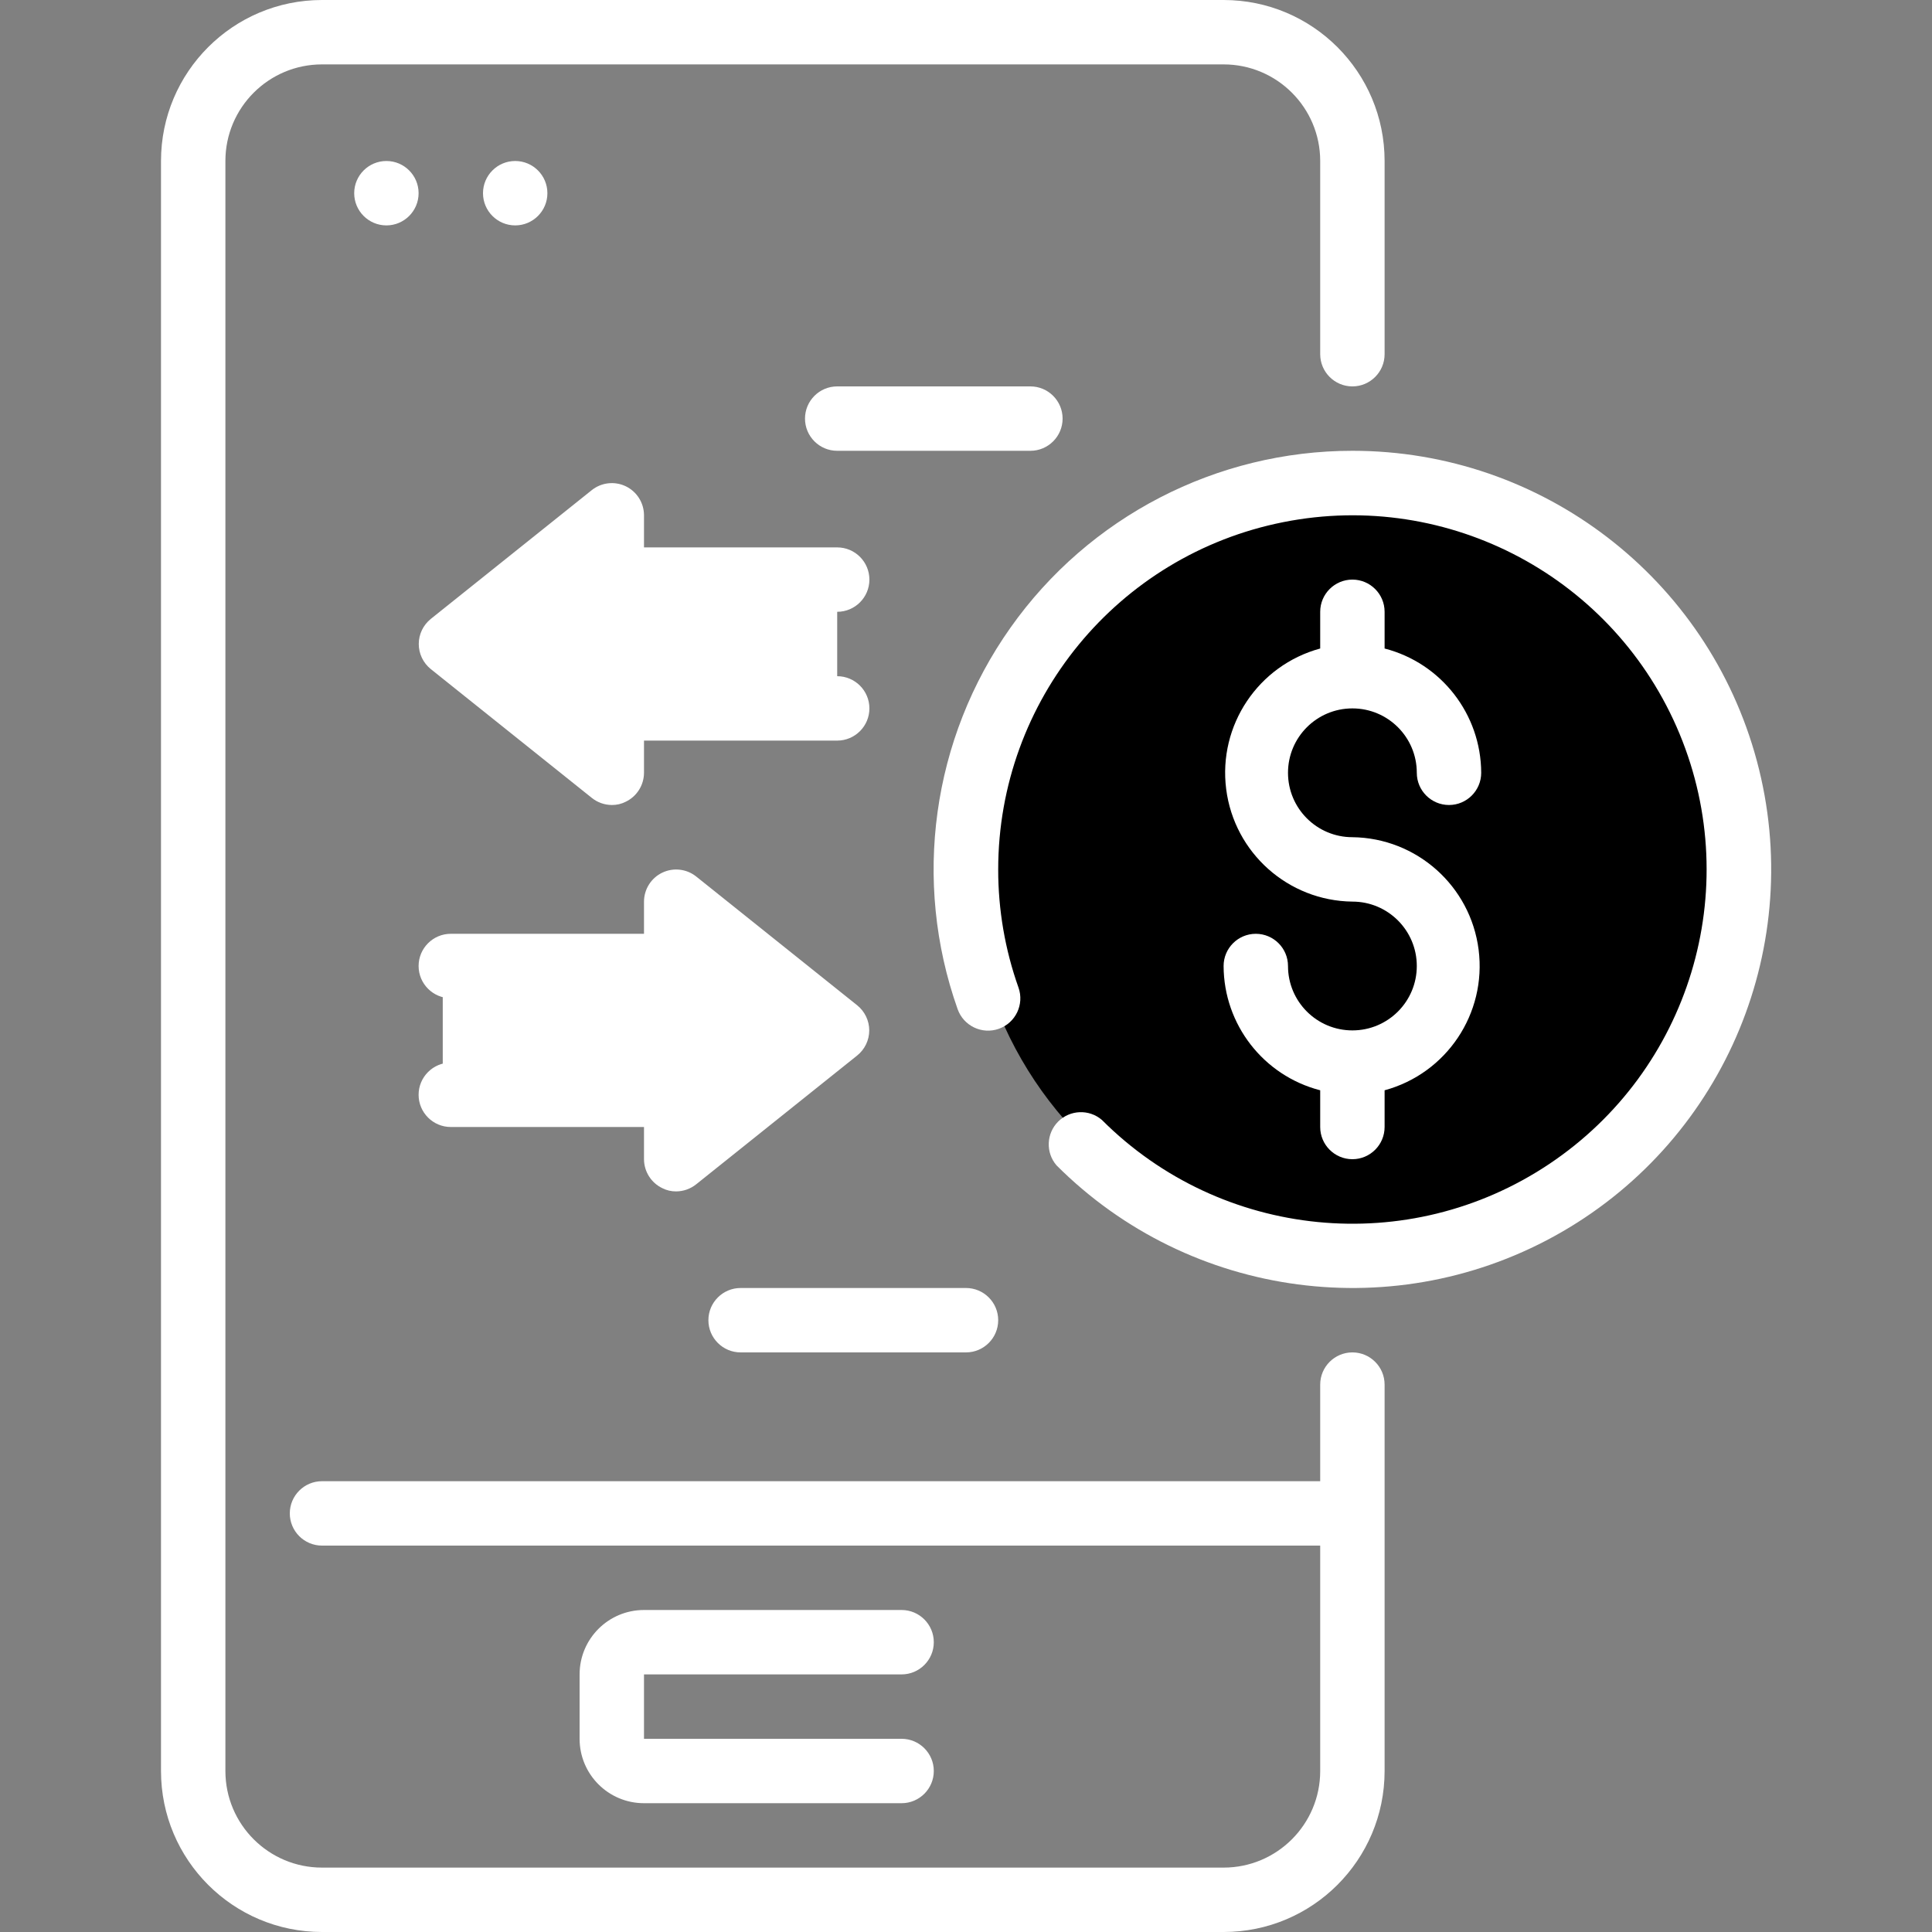 <svg width="36" height="36" viewBox="0 0 36 36" fill="none" xmlns="http://www.w3.org/2000/svg">
<rect x="0" y="0" width="36" height="36" fill="#808080" stroke="none"/>
<path d="M11.512 13.012H15.6V10.8L11.512 11.062L11.213 9.75L8.287 12L11.213 14.287L11.512 13.012Z" fill="white"/>
<path d="M12.338 18.525L8.25 18.525L8.25 20.738L12.338 20.475L12.637 21.788L15.562 19.538L12.637 17.25L12.338 18.525Z" fill="white"/>
<circle cx="25.238" cy="16.163" r="7.162" fill="black" strok="white"/>
<path d="M25.2 25.2C24.869 25.2 24.6 25.469 24.6 25.8V27.6H6C5.669 27.6 5.4 27.869 5.4 28.2C5.4 28.531 5.669 28.8 6 28.8H24.6V33C24.6 33.994 23.794 34.8 22.8 34.8H6C5.006 34.8 4.2 33.994 4.2 33V3C4.2 2.006 5.006 1.2 6 1.2H22.8C23.794 1.2 24.6 2.006 24.6 3V6.6C24.6 6.931 24.869 7.2 25.2 7.2C25.531 7.2 25.8 6.931 25.8 6.6V3C25.8 1.343 24.457 0 22.8 0H6C4.343 0 3 1.343 3 3V33C3 34.657 4.343 36 6 36H22.8C24.457 36 25.8 34.657 25.8 33V25.8C25.8 25.469 25.531 25.2 25.2 25.2Z" fill="white"/>
<path d="M16.8 31.2C17.131 31.2 17.4 30.931 17.4 30.6C17.4 30.269 17.131 30 16.8 30H12C11.337 30 10.8 30.537 10.8 31.2V32.4C10.8 33.063 11.337 33.6 12 33.6H16.8C17.131 33.6 17.4 33.331 17.4 33C17.4 32.669 17.131 32.4 16.8 32.4H12V31.2H16.8Z" fill="white"/>
<path d="M25.2 19.2C24.537 19.2 24 18.663 24 18C24 17.669 23.731 17.4 23.4 17.4C23.069 17.4 22.8 17.669 22.8 18C22.804 19.092 23.543 20.043 24.6 20.316V21C24.6 21.331 24.869 21.6 25.2 21.6C25.531 21.6 25.8 21.331 25.8 21V20.316C26.956 20.002 27.703 18.885 27.552 17.697C27.401 16.509 26.397 15.614 25.2 15.6C24.537 15.6 24 15.063 24 14.4C24 13.737 24.537 13.2 25.2 13.2C25.863 13.2 26.4 13.737 26.4 14.4C26.4 14.731 26.669 15 27 15C27.331 15 27.6 14.731 27.6 14.4C27.596 13.308 26.857 12.357 25.8 12.084V11.4C25.8 11.069 25.531 10.8 25.2 10.8C24.869 10.8 24.6 11.069 24.6 11.4V12.084C23.445 12.398 22.697 13.515 22.848 14.703C22.999 15.891 24.003 16.786 25.2 16.8C25.863 16.8 26.4 17.337 26.4 18C26.4 18.663 25.863 19.2 25.2 19.2Z" fill="white"/>
<path d="M25.2 8.4C22.666 8.399 20.29 9.628 18.828 11.697C17.365 13.766 16.998 16.416 17.844 18.804C17.955 19.117 18.299 19.281 18.612 19.17C18.925 19.059 19.089 18.715 18.978 18.402C18.727 17.695 18.599 16.95 18.6 16.2C18.601 13.052 20.826 10.342 23.914 9.729C27.003 9.115 30.094 10.769 31.298 13.678C32.502 16.588 31.484 19.942 28.865 21.691C26.247 23.44 22.758 23.095 20.532 20.868C20.294 20.664 19.939 20.678 19.717 20.899C19.496 21.121 19.482 21.476 19.686 21.714C22.182 24.212 26.045 24.72 29.103 22.955C32.16 21.19 33.651 17.59 32.737 14.18C31.822 10.77 28.731 8.399 25.2 8.4Z" fill="white"/>
<path d="M11.4 11.4H15.6C15.931 11.4 16.2 11.131 16.2 10.8C16.2 10.469 15.931 10.2 15.6 10.2H12V9.6C11.999 9.369 11.866 9.159 11.658 9.06C11.451 8.962 11.207 8.99 11.028 9.132L8.028 11.532C7.886 11.646 7.803 11.818 7.803 12C7.803 12.182 7.886 12.354 8.028 12.468L11.028 14.868C11.134 14.953 11.265 14.999 11.4 15C11.49 15.001 11.578 14.981 11.658 14.94C11.866 14.841 11.999 14.631 12 14.4V13.8H15.6C15.931 13.8 16.2 13.531 16.2 13.2C16.2 12.869 15.931 12.6 15.6 12.6H11.4C11.086 12.599 10.825 12.84 10.8 13.152L9.36 12L10.8 10.848C10.825 11.16 11.086 11.401 11.4 11.4Z" fill="white"/>
<path d="M12.342 22.14C12.422 22.181 12.51 22.201 12.6 22.2C12.735 22.199 12.866 22.153 12.972 22.068L15.972 19.668C16.114 19.554 16.197 19.382 16.197 19.2C16.197 19.018 16.114 18.846 15.972 18.732L12.972 16.332C12.793 16.19 12.549 16.162 12.342 16.26C12.134 16.359 12.001 16.569 12 16.8V17.4H8.4C8.069 17.4 7.8 17.669 7.8 18C7.8 18.331 8.069 18.6 8.4 18.6H12.6C12.914 18.601 13.175 18.36 13.2 18.048L14.64 19.2L13.2 20.352C13.175 20.04 12.914 19.799 12.6 19.8H8.4C8.069 19.8 7.8 20.069 7.8 20.4C7.8 20.731 8.069 21 8.4 21H12V21.6C12.001 21.831 12.134 22.041 12.342 22.14Z" fill="white"/>
<path d="M7.8 3.6C7.8 3.931 7.531 4.2 7.2 4.2C6.869 4.2 6.6 3.931 6.6 3.6C6.6 3.269 6.869 3 7.2 3C7.531 3 7.8 3.269 7.8 3.6Z" fill="white"/>
<path d="M10.2 3.6C10.2 3.931 9.931 4.2 9.6 4.2C9.269 4.2 9 3.931 9 3.6C9 3.269 9.269 3 9.6 3C9.931 3 10.2 3.269 10.2 3.6Z" fill="white"/>
<path d="M19.8 7.8C19.8 7.469 19.531 7.2 19.2 7.2H15.6C15.269 7.2 15 7.469 15 7.8C15 8.131 15.269 8.4 15.6 8.4H19.2C19.531 8.4 19.8 8.131 19.8 7.8Z" fill="white"/>
<path d="M13.8 25.2H18C18.331 25.2 18.6 24.931 18.6 24.6C18.6 24.269 18.331 24 18 24H13.8C13.469 24 13.2 24.269 13.2 24.6C13.2 24.931 13.469 25.2 13.8 25.2Z" fill="white"/>
</svg>
